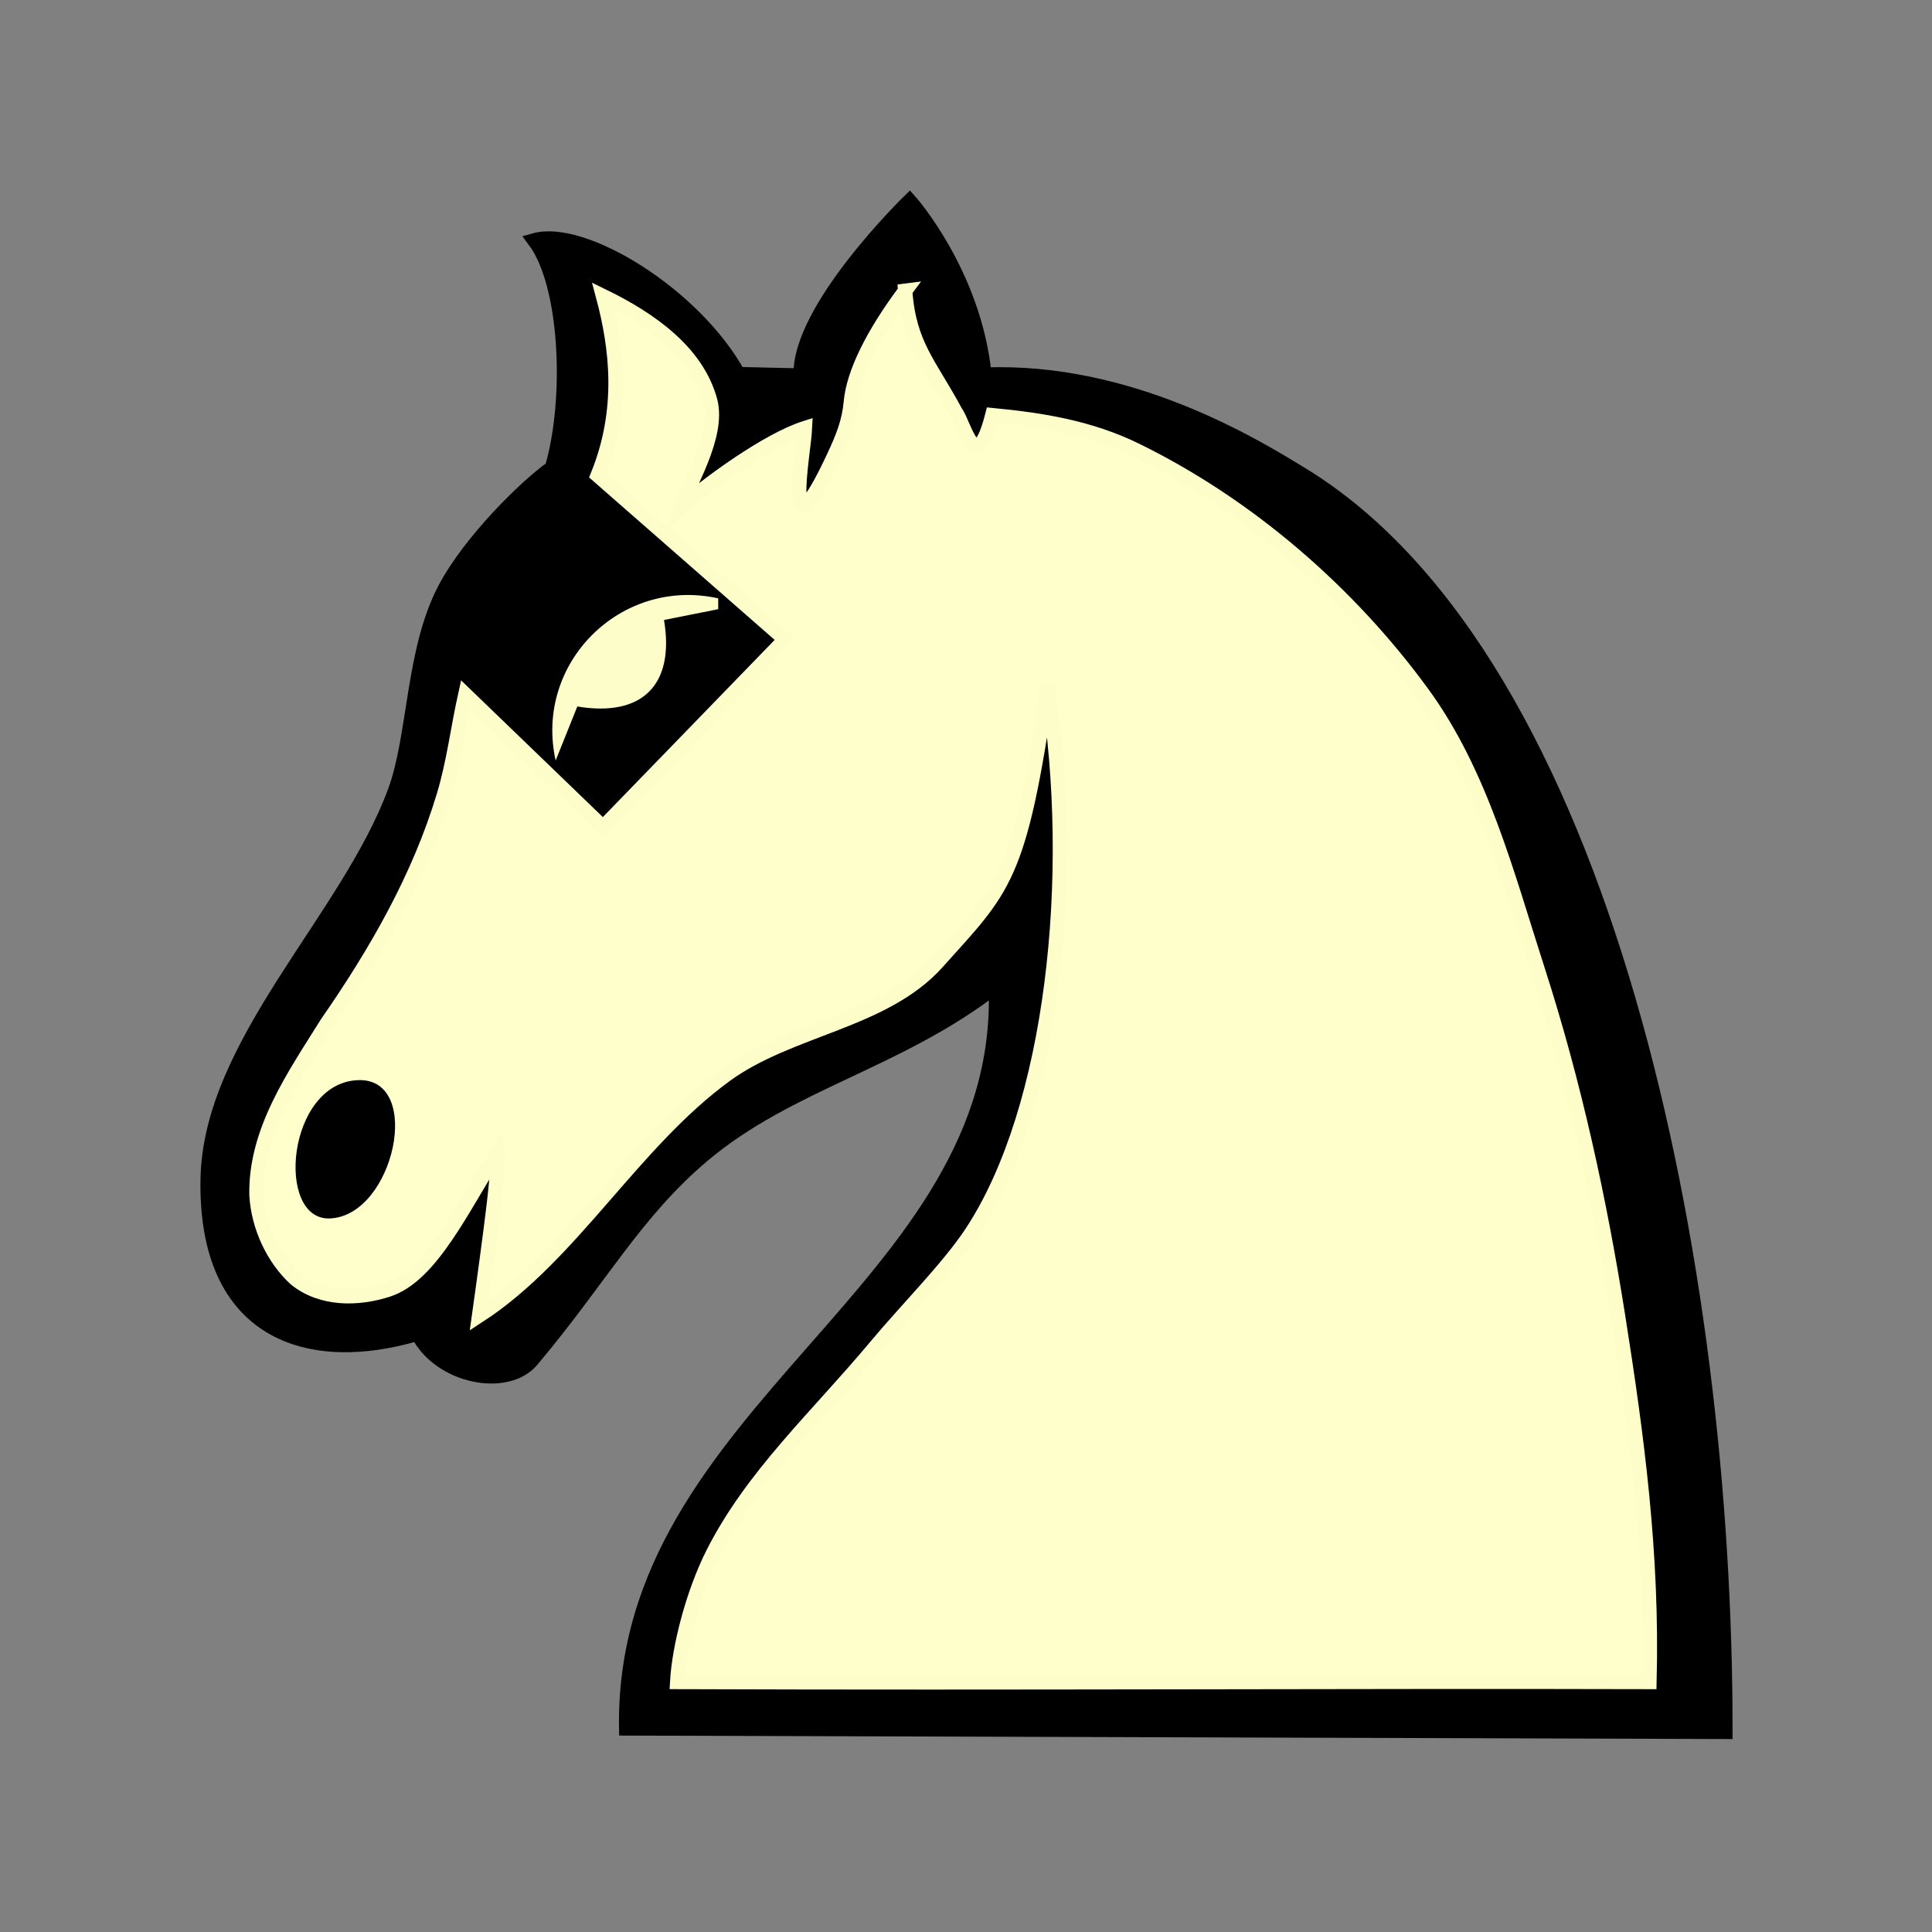 <?xml version="1.0" encoding="UTF-8" standalone="no"?>
<!-- Created with Inkscape (http://www.inkscape.org/) -->

<svg
   xmlns:dc="http://purl.org/dc/elements/1.1/"
   xmlns:cc="http://creativecommons.org/ns#"
   xmlns:rdf="http://www.w3.org/1999/02/22-rdf-syntax-ns#"
   xmlns:svg="http://www.w3.org/2000/svg"
   xmlns="http://www.w3.org/2000/svg"
   xmlns:sodipodi="http://sodipodi.sourceforge.net/DTD/sodipodi-0.dtd"
   xmlns:inkscape="http://www.inkscape.org/namespaces/inkscape"
   width="100"
   height="100"
   id="svg2833"
   sodipodi:version="0.32"
   inkscape:version="0.48+devel r10321 custom"
   version="1.0"
   sodipodi:docname="WhiteNightrider.svg"
   inkscape:output_extension="org.inkscape.output.svg.inkscape">
  <rect width="100%" height="100%" fill="#808080" stroke="none"/>
  <defs
     id="defs2835">
    <inkscape:perspective
       sodipodi:type="inkscape:persp3d"
       inkscape:vp_x="0 : 526.18109 : 1"
       inkscape:vp_y="0 : 1000 : 0"
       inkscape:vp_z="744.09448 : 526.18109 : 1"
       inkscape:persp3d-origin="372.04724 : 350.78739 : 1"
       id="perspective2841" />
    <inkscape:perspective
       id="perspective2851"
       inkscape:persp3d-origin="0.5 : 0.33333333 : 1"
       inkscape:vp_z="1 : 0.5 : 1"
       inkscape:vp_y="0 : 1000 : 0"
       inkscape:vp_x="0 : 0.5 : 1"
       sodipodi:type="inkscape:persp3d" />
    <inkscape:perspective
       id="perspective2873"
       inkscape:persp3d-origin="0.5 : 0.33333333 : 1"
       inkscape:vp_z="1 : 0.5 : 1"
       inkscape:vp_y="0 : 1000 : 0"
       inkscape:vp_x="0 : 0.5 : 1"
       sodipodi:type="inkscape:persp3d" />
    <inkscape:perspective
       id="perspective2916"
       inkscape:persp3d-origin="0.5 : 0.33333333 : 1"
       inkscape:vp_z="1 : 0.5 : 1"
       inkscape:vp_y="0 : 1000 : 0"
       inkscape:vp_x="0 : 0.5 : 1"
       sodipodi:type="inkscape:persp3d" />
    <inkscape:perspective
       id="perspective2959"
       inkscape:persp3d-origin="0.5 : 0.33333333 : 1"
       inkscape:vp_z="1 : 0.5 : 1"
       inkscape:vp_y="0 : 1000 : 0"
       inkscape:vp_x="0 : 0.5 : 1"
       sodipodi:type="inkscape:persp3d" />
    <inkscape:perspective
       id="perspective3002"
       inkscape:persp3d-origin="0.5 : 0.33333333 : 1"
       inkscape:vp_z="1 : 0.5 : 1"
       inkscape:vp_y="0 : 1000 : 0"
       inkscape:vp_x="0 : 0.5 : 1"
       sodipodi:type="inkscape:persp3d" />
    <inkscape:perspective
       id="perspective3045"
       inkscape:persp3d-origin="0.5 : 0.33333333 : 1"
       inkscape:vp_z="1 : 0.5 : 1"
       inkscape:vp_y="0 : 1000 : 0"
       inkscape:vp_x="0 : 0.5 : 1"
       sodipodi:type="inkscape:persp3d" />
    <inkscape:perspective
       id="perspective3513"
       inkscape:persp3d-origin="0.5 : 0.33333333 : 1"
       inkscape:vp_z="1 : 0.5 : 1"
       inkscape:vp_y="0 : 1000 : 0"
       inkscape:vp_x="0 : 0.5 : 1"
       sodipodi:type="inkscape:persp3d" />
  </defs>
  <sodipodi:namedview
     id="base"
     pagecolor="#ffffff"
     bordercolor="#666666"
     borderopacity="1.0"
     inkscape:pageopacity="0.0"
     inkscape:pageshadow="2"
     inkscape:zoom="5.1819558"
     inkscape:cx="-26.376261"
     inkscape:cy="61.188322"
     inkscape:document-units="px"
     inkscape:current-layer="layer1"
     showgrid="false"
     inkscape:window-width="1280"
     inkscape:window-height="970"
     inkscape:window-x="0"
     inkscape:window-y="0"
     inkscape:window-maximized="1" />
  <g
     inkscape:label="Layer 1"
     inkscape:groupmode="layer"
     id="layer1"
     transform="translate(-67.583,-53.166)">
    <g
       transform="matrix(1.267,0,0,1.264,-196.019,232.337)"
       style="display:inline"
       id="g4919">
      <path
         style="fill:#000000;fill-opacity:1;stroke:#000000;stroke-width:0.588px;stroke-opacity:1"
         d="m 238.212,-126.43 2.554,0.059 c -0.113,-2.713 4.446,-7.153 4.446,-7.153 0,0 2.631,2.953 3.056,7.117 5.938,-0.237 11.039,2.899 13.001,4.107 12.429,7.656 17.294,32.449 17.268,51.469 l -44.903,-0.141 c -0.207,-13.073 15.563,-17.975 15.101,-30.391 -3.985,3.099 -8.427,3.943 -11.945,6.905 -2.794,2.352 -4.233,5.107 -7.018,8.412 -1.027,1.219 -3.768,0.678 -4.654,-1.093 -4.428,1.328 -8.682,0.018 -8.582,-6.302 0.089,-5.595 5.715,-10.651 7.649,-15.902 0.834,-2.264 0.717,-5.762 2.035,-8.28 1.023,-1.956 3.325,-4.22 4.381,-4.965 0.82,-2.789 0.64,-7.512 -0.717,-9.321 1.979,-0.565 6.52,2.199 8.329,5.478 z"
         id="path4687"
         inkscape:connector-curvature="0" />
      <path
         inkscape:connector-curvature="0"
         id="path4689"
         d="m 245.031,-129.844 c -1.318,1.771 -2.11,3.361 -2.219,4.562 -0.072,0.795 -0.316,1.422 -0.719,2.281 -2.117,4.514 -1.202,-0.193 -1.156,-1.219 -1.51,0.479 -3.994,2.285 -5.062,3.25 0.226,-0.823 1.583,-2.916 1.188,-4.375 -0.535,-1.97 -2.39,-3.31 -4.375,-4.281 0.563,2.109 0.872,4.647 -0.219,7.344 l 7.656,6.719 -7.438,7.688 -5.625,-5.438 c -0.303,1.367 -0.471,2.779 -0.875,4.125 -1.015,3.39 -2.78,6.449 -4.781,9.344 -1.333,2.142 -2.926,4.397 -2.875,7.031 0.074,1.3 0.685,2.603 1.594,3.438 1.075,0.87 2.569,0.836 3.781,0.438 1.766,-0.581 3.018,-3.332 4.469,-5.625 0.048,0.474 -0.102,1.839 -0.281,3.219 -0.224,1.724 -0.469,3.469 -0.469,3.469 3.784,-2.467 6.276,-7.073 10.062,-9.844 2.636,-1.929 6.48,-2.189 8.656,-4.625 2.707,-3.03 3.366,-3.356 4.5,-11.312 1.236,7.754 0.236,17.308 -3.094,22.375 -0.944,1.436 -2.629,3.117 -3.938,4.688 -2.359,2.832 -5.011,5.248 -6.625,8.438 -0.824,1.629 -1.39,3.847 -1.469,5.281 13.885,0.052 27.632,-0.034 39.719,0 0.134,-5.249 -0.503,-10.031 -1.281,-14.969 -0.757,-4.8 -1.793,-9.562 -3.281,-14.188 -1.255,-3.9 -2.306,-8.033 -4.719,-11.344 -3.012,-4.132 -7.099,-7.681 -11.688,-9.938 -1.89,-0.929 -3.843,-1.241 -5.875,-1.438 -0.677,2.64 -1.125,0.379 -1.5,-0.125 -1.037,-1.945 -1.909,-2.738 -2.062,-4.969 z"
         style="fill:#ffffcc;fill-opacity:1;stroke:#fdfdca;stroke-width:0.588px;stroke-opacity:1" />
      <path
         style="fill:#000000;fill-opacity:1"
         d="m 221.539,-91.855 c 2.614,-0.123 3.818,-5.736 1.162,-5.664 -2.933,0.08 -3.417,5.77 -1.162,5.664 z"
         id="path4691"
         inkscape:connector-curvature="0" />
      <path
         inkscape:connector-curvature="0"
         id="path4737"
         d="m 230.751,-110.605 0.886,-2.214 c 2.657,0.443 3.985,-0.886 3.542,-3.542 l 2.214,-0.443 0,-0.443 c -3.985,-0.886 -7.527,2.657 -6.641,6.641 z"
         style="opacity:0.99;fill:#ffffcc;fill-opacity:1" />
    </g>
  </g>
</svg>
